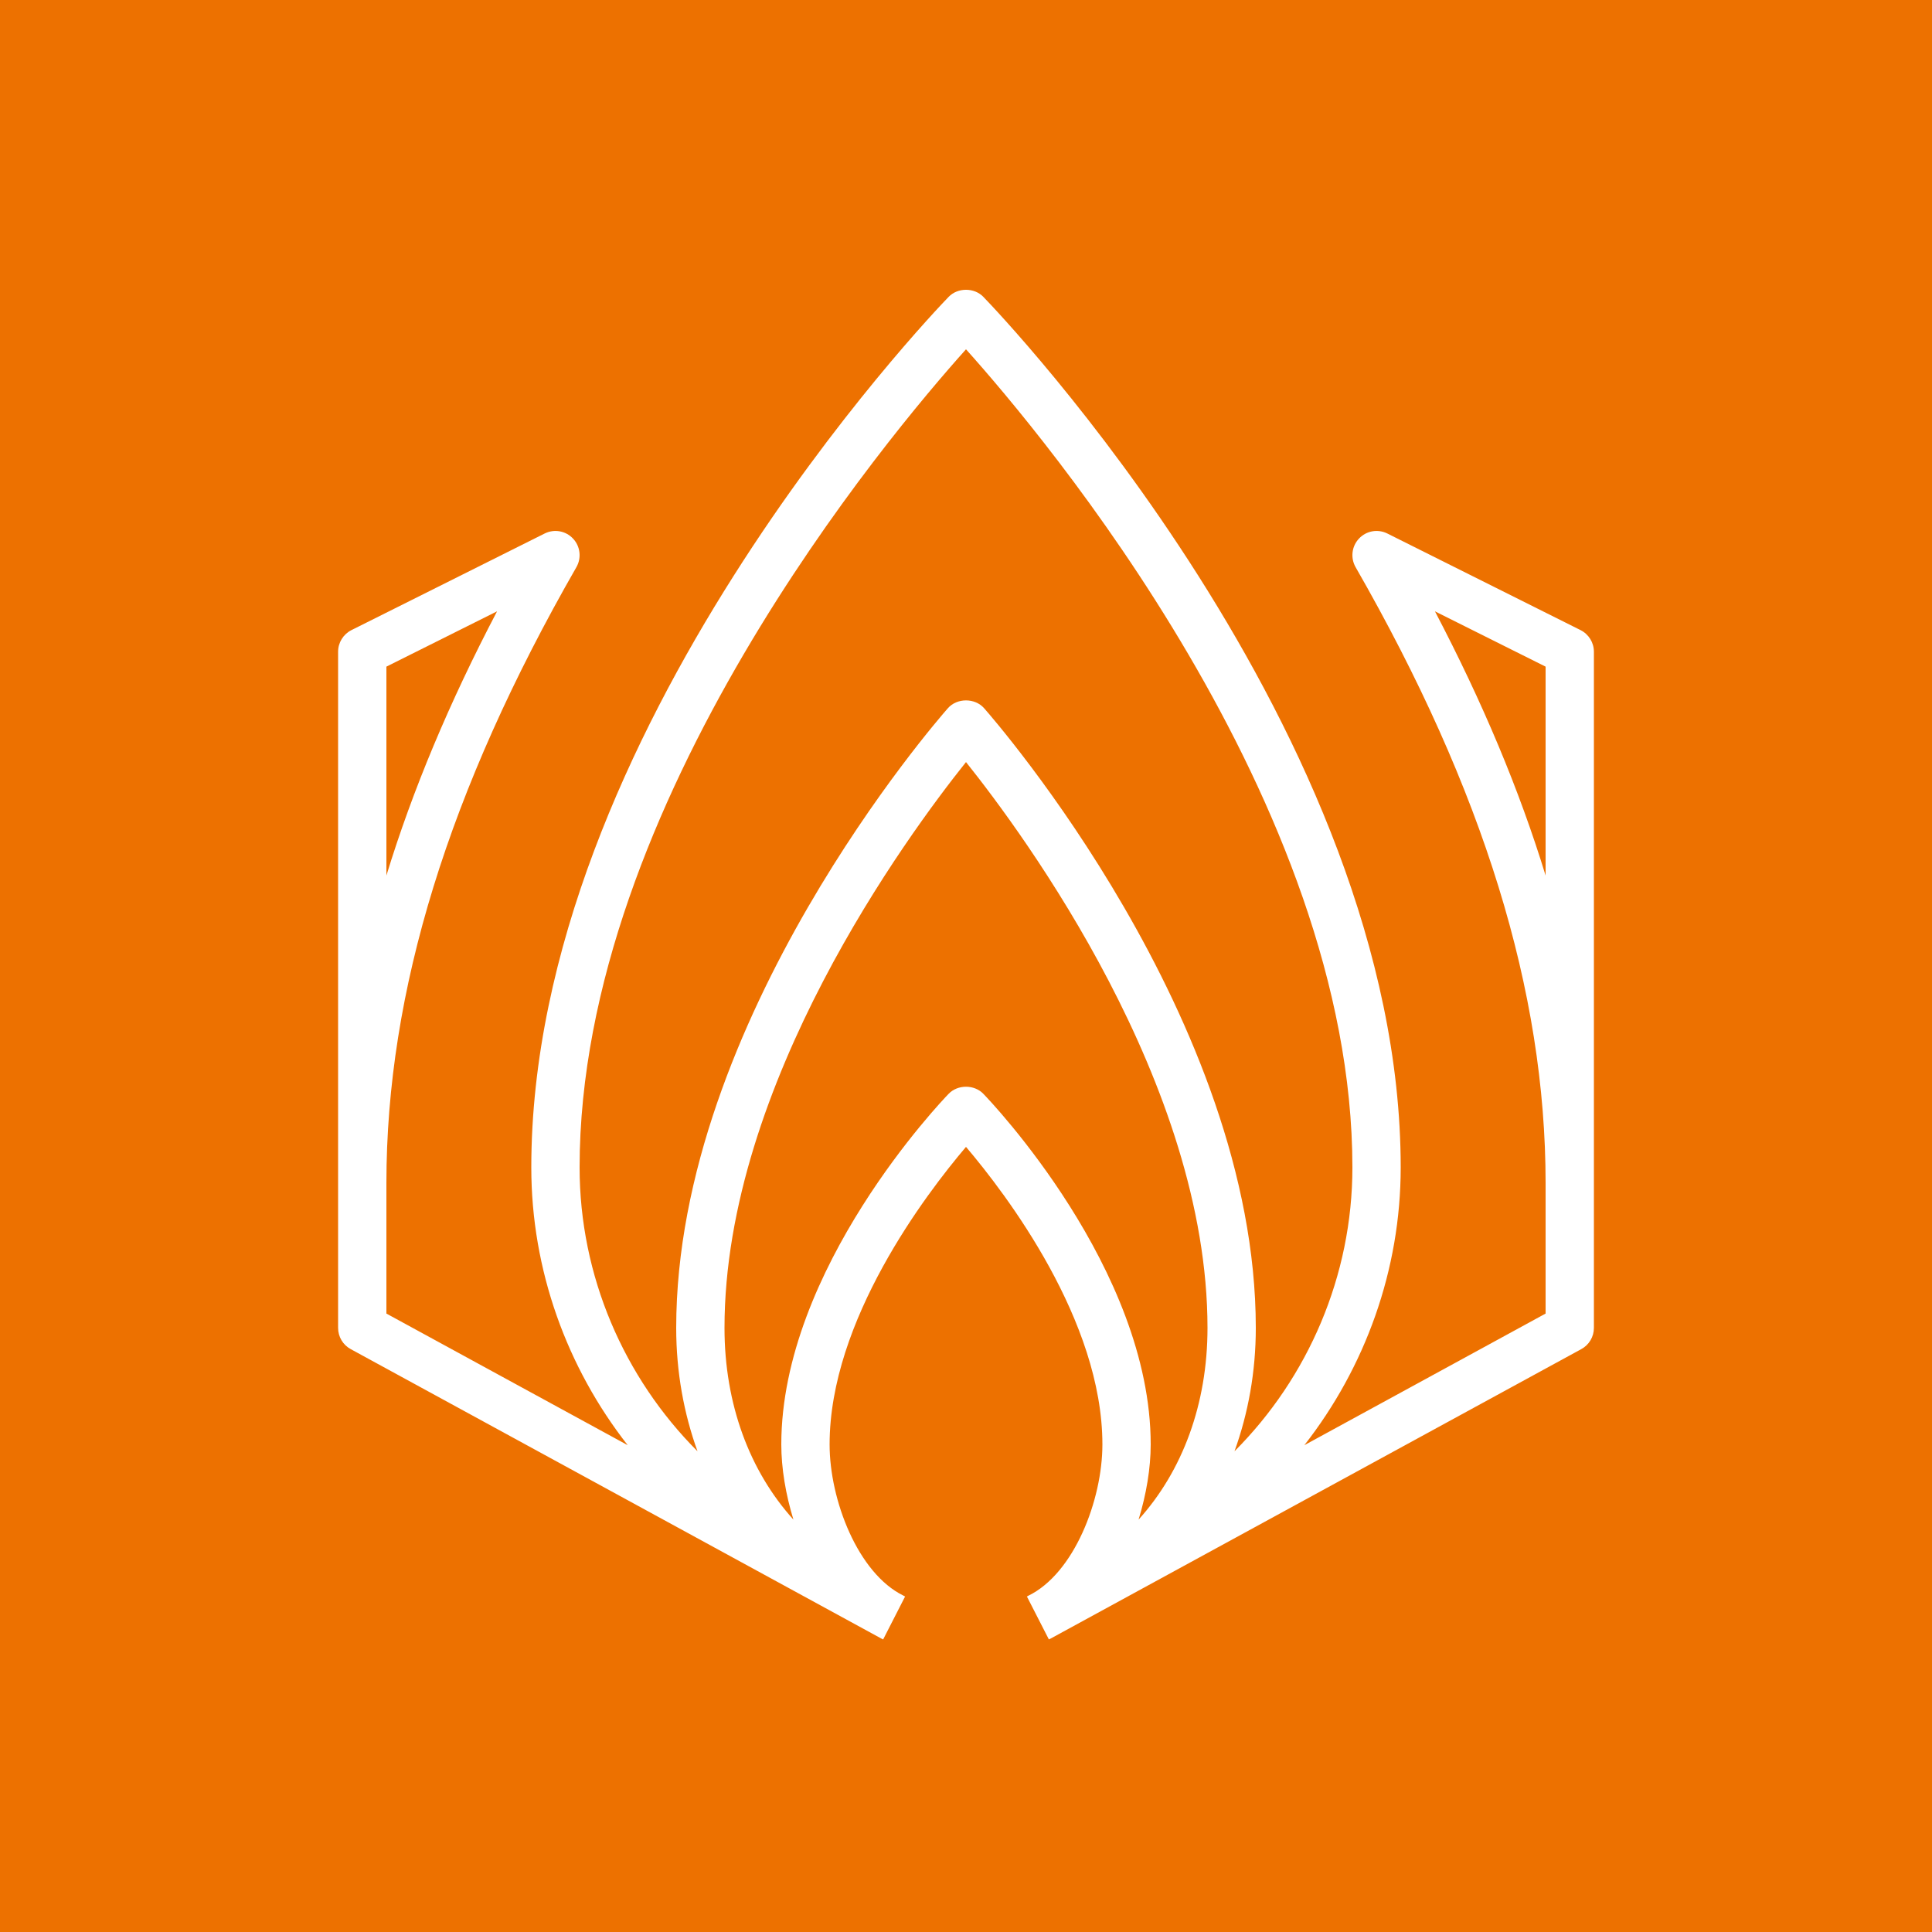 <?xml version="1.0" encoding="UTF-8"?>
<svg width="40px" height="40px" viewBox="0 0 40 40" version="1.1" xmlns="http://www.w3.org/2000/svg" xmlns:xlink="http://www.w3.org/1999/xlink">
    <title>Icon-Architecture/32/Arch_AWS-Thinkbox-Stoke_32</title>
    <g id="Icon-Architecture/32/Arch_AWS-Thinkbox-Stoke_32" stroke="none" stroke-width="1" fill="none" fill-rule="evenodd">
        <g id="Icon-Architecture-BG/32/Compute" fill="#ED7100">
            <rect id="Rectangle" x="0" y="0" width="40" height="40"></rect>
        </g>
        <g id="Icon-Service/32/AWS-ThinkBox-Stoke_32" transform="translate(7, 6)" fill="#FFFFFF">
            <path d="M25,12.127 C24.459,10.359 23.697,8.542 22.709,6.657 L25,7.802 L25,12.127 Z M13.359,16.646 C13.172,16.451 12.828,16.451 12.641,16.646 C12.499,16.792 9.176,20.269 9.176,23.906 C9.176,24.397 9.266,24.936 9.427,25.462 C8.521,24.459 8,23.073 8,21.493 C8,16.443 11.779,11.306 13,9.778 C14.221,11.306 18,16.443 18,21.493 C18,23.073 17.479,24.459 16.573,25.462 C16.734,24.936 16.824,24.397 16.824,23.906 C16.824,20.269 13.501,16.792 13.359,16.646 L13.359,16.646 Z M13,1.232 C14.602,3.018 21,10.625 21,18.171 C21,20.417 20.081,22.523 18.559,24.047 C18.841,23.265 19,22.407 19,21.493 C19,15.119 13.604,8.923 13.375,8.663 C13.186,8.447 12.814,8.447 12.625,8.663 C12.396,8.923 7,15.119 7,21.493 C7,22.408 7.159,23.265 7.441,24.047 C5.919,22.523 5,20.417 5,18.171 C5,10.625 11.398,3.018 13,1.232 L13,1.232 Z M1,7.802 L3.291,6.657 C2.303,8.542 1.541,10.359 1,12.127 L1,7.802 Z M14.716,27.943 C14.724,27.94 14.73,27.934 14.738,27.93 L14.739,27.932 L25.739,21.932 C25.9,21.845 26,21.676 26,21.493 L26,7.493 C26,7.304 25.893,7.131 25.724,7.046 L21.724,5.046 C21.526,4.947 21.288,4.989 21.137,5.15 C20.985,5.31 20.957,5.551 21.066,5.742 C23.713,10.357 25,14.528 25,18.493 L25,21.196 L20.005,23.921 C21.262,22.314 22,20.297 22,18.171 C22,9.181 13.712,0.51 13.359,0.146 C13.172,-0.049 12.828,-0.049 12.641,0.146 C12.288,0.51 4,9.181 4,18.171 C4,20.298 4.738,22.314 5.996,23.921 L1,21.196 L1,18.493 C1,14.528 2.287,10.357 4.934,5.742 C5.043,5.551 5.015,5.31 4.863,5.15 C4.712,4.989 4.474,4.947 4.276,5.046 L0.276,7.046 C0.107,7.131 0,7.304 0,7.493 L0,21.493 C0,21.676 0.1,21.845 0.261,21.932 L11.261,27.932 L11.262,27.93 C11.27,27.934 11.276,27.94 11.284,27.944 L11.739,27.054 L11.705,27.036 C10.761,26.573 10.176,25.055 10.176,23.906 C10.176,21.339 12.167,18.726 13,17.745 C13.833,18.726 15.824,21.339 15.824,23.906 C15.824,25.057 15.237,26.578 14.29,27.038 L14.261,27.054 L14.716,27.943 Z" id="AWS-ThinkBox-Stoke_32_Squid"></path>
        </g>
    </g>
</svg>